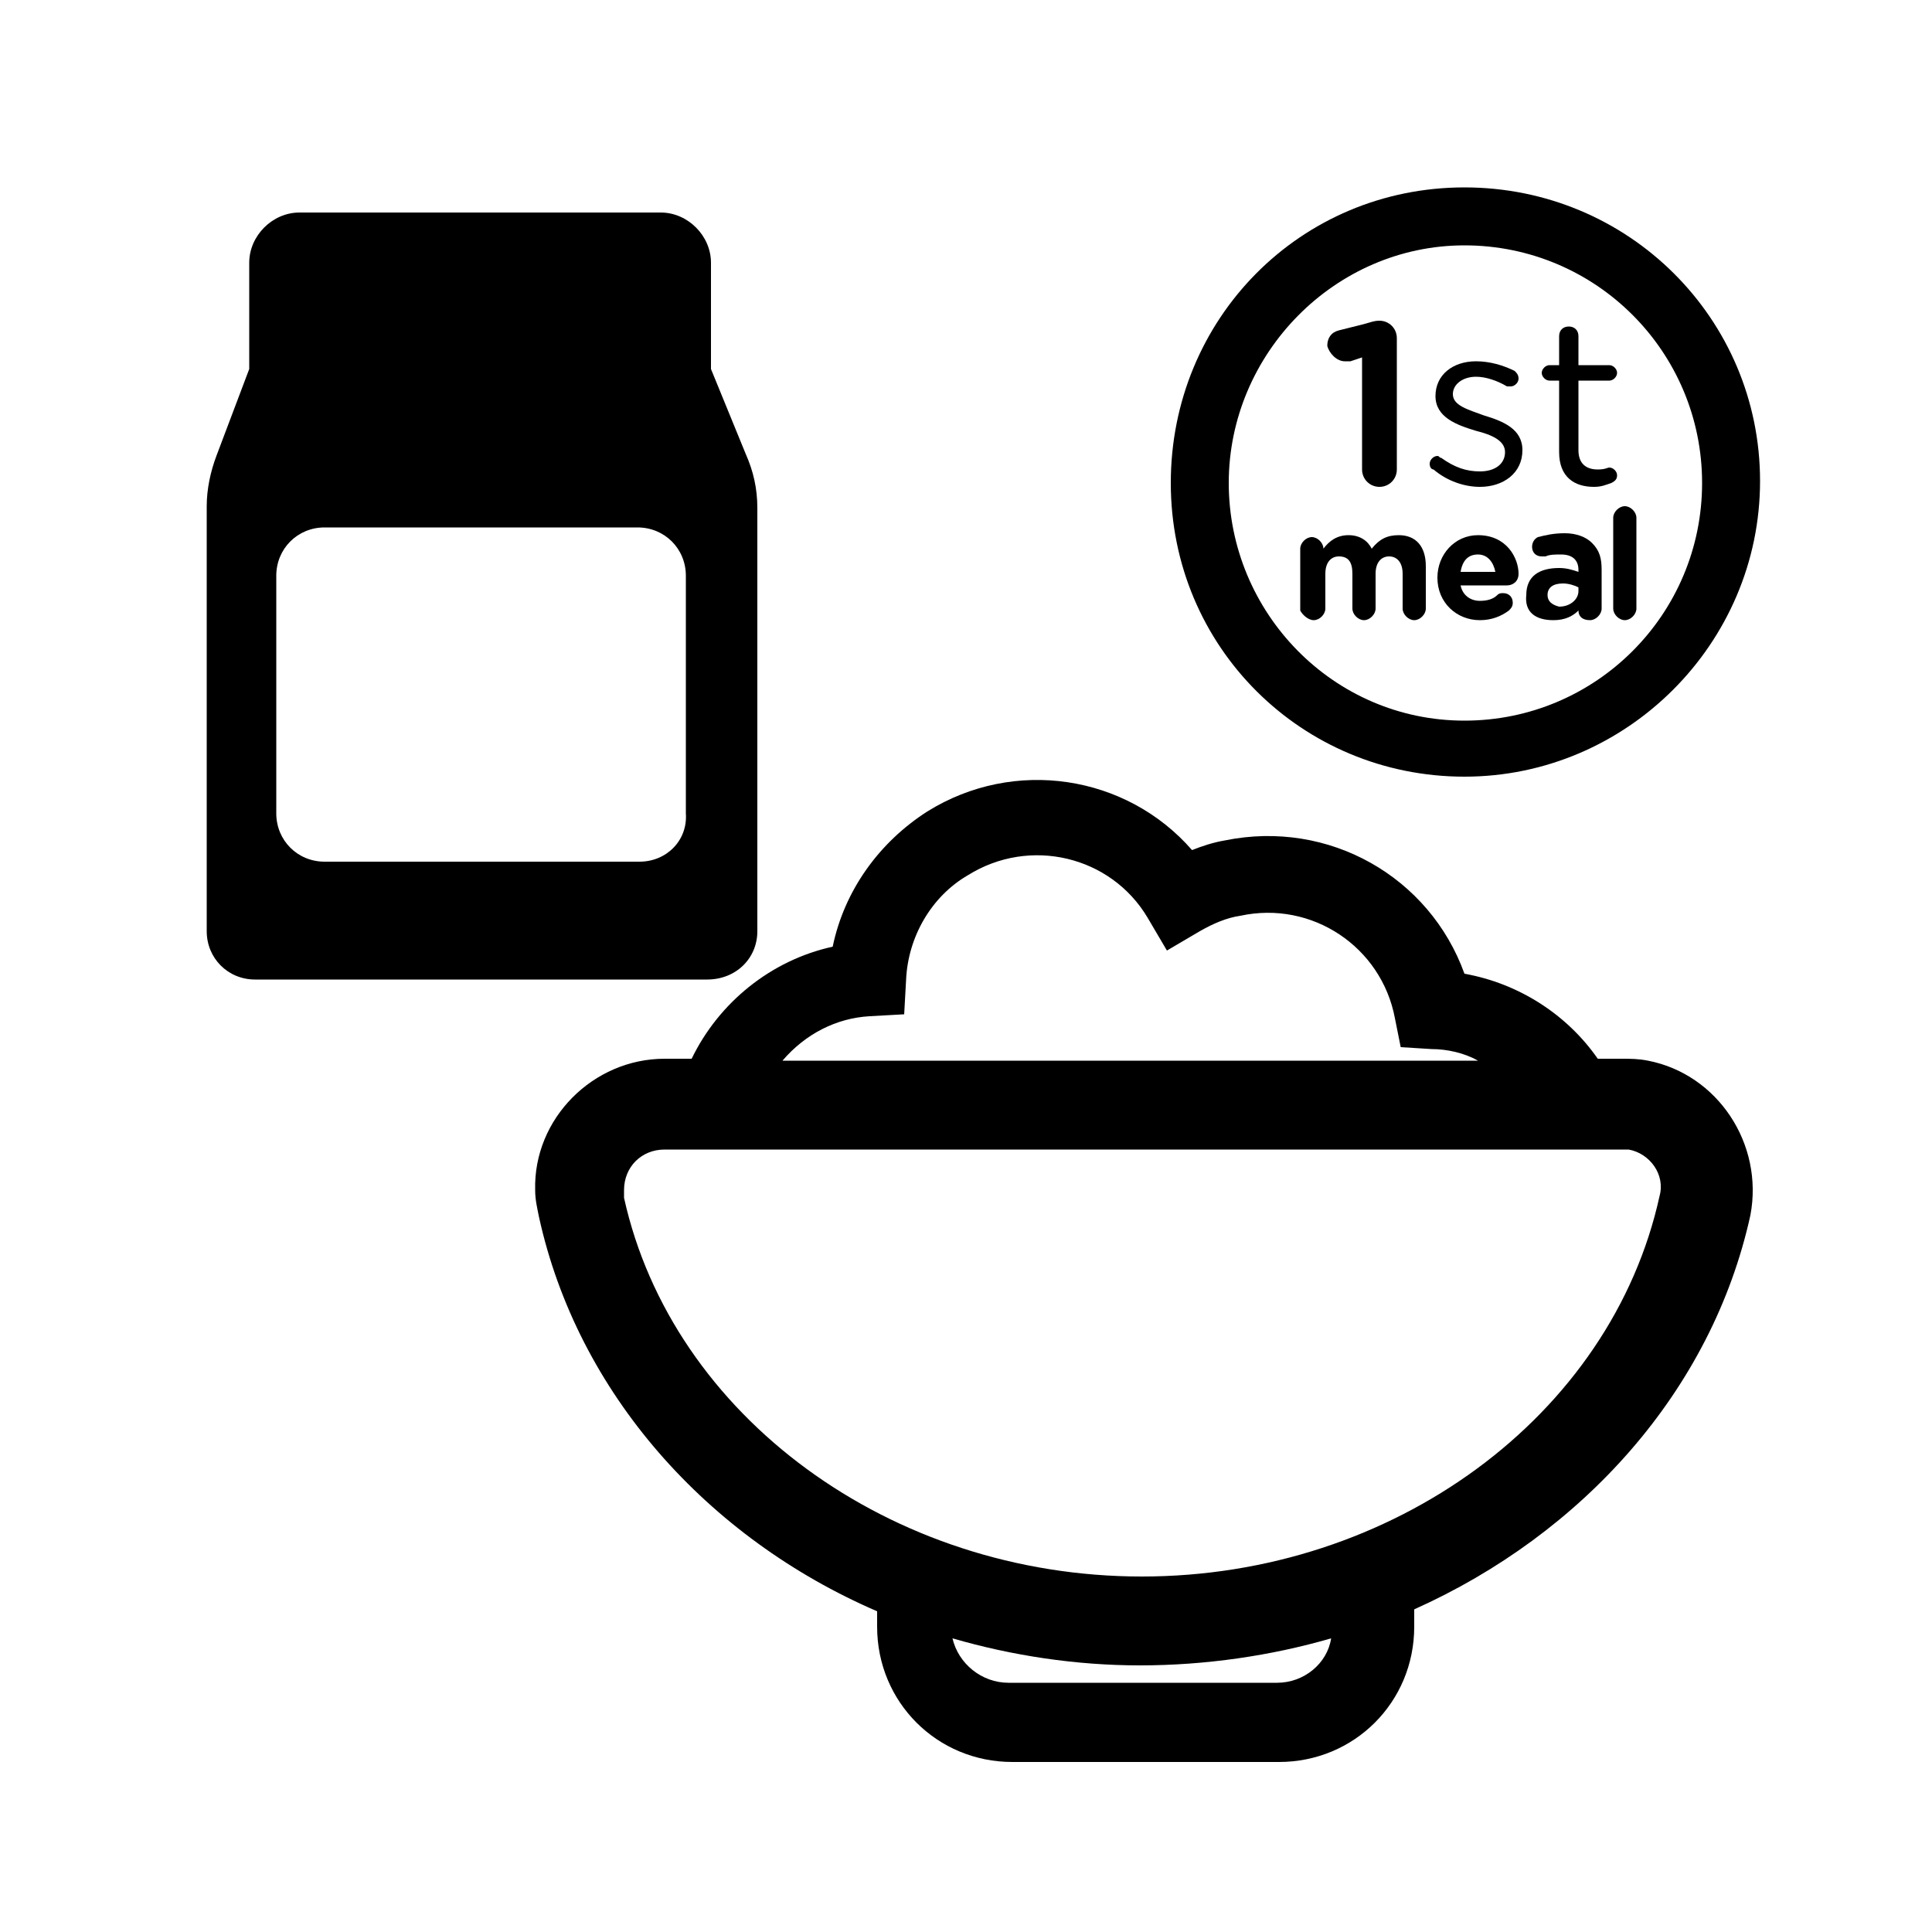 <?xml version="1.0" encoding="utf-8"?>
<!-- Generator: Adobe Illustrator 24.0.0, SVG Export Plug-In . SVG Version: 6.00 Build 0)  -->
<svg version="1.1" id="Layer_1" xmlns="http://www.w3.org/2000/svg" xmlns:xlink="http://www.w3.org/1999/xlink" x="0px" y="0px"
	 viewBox="0 0 100 100" style="enable-background:new 0 0 100 100;" xml:space="preserve">
<g>
	<path d="M75.8,40.2c8.4,0,15.3-6.9,15.3-15.3S84.3,9.7,75.8,9.7S60.6,16.5,60.6,25S67.4,40.2,75.8,40.2z M75.8,12.7
		c6.8,0,12.3,5.5,12.3,12.3s-5.5,12.3-12.3,12.3S63.6,31.7,63.6,25S69.1,12.7,75.8,12.7z"/>
	<path d="M69.6,18.7c0.1,0,0.2,0,0.3,0l0.6-0.2v5.8c0,0.5,0.4,0.9,0.9,0.9s0.9-0.4,0.9-0.9v-6.8c0-0.5-0.4-0.9-0.9-0.9h0
		c-0.3,0-0.5,0.1-0.9,0.2l-1.2,0.3c-0.4,0.1-0.6,0.4-0.6,0.8C68.8,18.3,69.2,18.7,69.6,18.7z"/>
	<path d="M76.6,25.2c1.2,0,2.2-0.7,2.2-1.9v0c0-1.1-1-1.5-2-1.8c-0.8-0.3-1.6-0.5-1.6-1.1v0c0-0.5,0.5-0.9,1.2-0.9
		c0.5,0,1.1,0.2,1.6,0.5c0,0,0.1,0,0.2,0c0.2,0,0.4-0.2,0.4-0.4c0-0.2-0.1-0.3-0.2-0.4c-0.6-0.3-1.3-0.5-2-0.5
		c-1.2,0-2.1,0.7-2.1,1.8v0c0,1.1,1.1,1.5,2.1,1.8c0.8,0.2,1.5,0.5,1.5,1.1v0c0,0.6-0.5,1-1.3,1c-0.7,0-1.3-0.2-2-0.7
		c-0.1,0-0.1-0.1-0.2-0.1c-0.2,0-0.4,0.2-0.4,0.4c0,0.2,0.1,0.3,0.2,0.3C74.9,24.9,75.8,25.2,76.6,25.2z"/>
	<path d="M80.2,19.7h0.5v3.7c0,1.3,0.8,1.8,1.8,1.8c0.4,0,0.6-0.1,0.9-0.2c0.2-0.1,0.3-0.2,0.3-0.4c0-0.2-0.2-0.4-0.4-0.4
		c-0.1,0-0.2,0.1-0.6,0.1c-0.6,0-1-0.3-1-1v-3.6h1.6c0.2,0,0.4-0.2,0.4-0.4c0-0.2-0.2-0.4-0.4-0.4h-1.6v-1.5c0-0.3-0.2-0.5-0.5-0.5
		c-0.3,0-0.5,0.2-0.5,0.5v1.5h-0.5c-0.2,0-0.4,0.2-0.4,0.4C79.8,19.5,80,19.7,80.2,19.7z"/>
	<path d="M68,32.1c0.3,0,0.6-0.3,0.6-0.6v-1.8c0-0.6,0.3-0.9,0.7-0.9c0.5,0,0.7,0.3,0.7,0.9v1.8c0,0.3,0.3,0.6,0.6,0.6
		s0.6-0.3,0.6-0.6v-1.8c0-0.6,0.3-0.9,0.7-0.9s0.7,0.3,0.7,0.9v1.8c0,0.3,0.3,0.6,0.6,0.6s0.6-0.3,0.6-0.6v-2.2c0-1-0.5-1.6-1.4-1.6
		c-0.6,0-1,0.2-1.4,0.7c-0.2-0.4-0.6-0.7-1.2-0.7c-0.6,0-1,0.3-1.3,0.7v0c0-0.3-0.3-0.6-0.6-0.6s-0.6,0.3-0.6,0.6v3.2
		C67.4,31.8,67.7,32.1,68,32.1z"/>
	<path d="M76.5,27.7c-1.2,0-2.1,1-2.1,2.2v0c0,1.3,1,2.2,2.2,2.2c0.6,0,1.1-0.2,1.5-0.5c0.1-0.1,0.2-0.2,0.2-0.4
		c0-0.3-0.2-0.5-0.5-0.5c-0.1,0-0.2,0-0.3,0.1c-0.2,0.2-0.5,0.3-0.9,0.3c-0.5,0-0.9-0.3-1-0.8H78c0.3,0,0.6-0.2,0.6-0.6
		C78.6,28.9,78,27.7,76.5,27.7z M75.6,29.6c0.1-0.6,0.4-0.9,0.9-0.9c0.5,0,0.8,0.4,0.9,0.9H75.6z"/>
	<path d="M80.4,32.1c0.6,0,1-0.2,1.3-0.5v0c0,0.3,0.2,0.5,0.6,0.5c0.3,0,0.6-0.3,0.6-0.6v-2c0-0.6-0.1-1-0.5-1.4
		c-0.3-0.3-0.8-0.5-1.4-0.5c-0.6,0-1,0.1-1.4,0.2c-0.2,0.1-0.3,0.3-0.3,0.5c0,0.3,0.2,0.5,0.5,0.5c0.1,0,0.1,0,0.2,0
		c0.2-0.1,0.5-0.1,0.8-0.1c0.6,0,0.9,0.3,0.9,0.8v0.1c-0.3-0.1-0.6-0.2-1-0.2c-1,0-1.7,0.4-1.7,1.4v0C78.9,31.7,79.5,32.1,80.4,32.1
		z M80.1,30.8c0-0.4,0.3-0.6,0.8-0.6c0.3,0,0.6,0.1,0.8,0.2v0.2c0,0.4-0.4,0.8-1,0.8C80.3,31.3,80.1,31.1,80.1,30.8L80.1,30.8z"/>
	<path d="M83.5,31.5c0,0.3,0.3,0.6,0.6,0.6c0.3,0,0.6-0.3,0.6-0.6v-4.7c0-0.3-0.3-0.6-0.6-0.6c-0.3,0-0.6,0.3-0.6,0.6V31.5z"/>
	<path d="M39.2,48.2V26.3c0-1-0.2-1.9-0.6-2.8l-1.8-4.4v-5.5c0-1.4-1.2-2.6-2.6-2.6H15.5c-1.4,0-2.6,1.2-2.6,2.6v5.5l-1.7,4.5
		c-0.3,0.8-0.5,1.7-0.5,2.6v22c0,1.4,1.1,2.5,2.5,2.5h23.4C38.1,50.7,39.2,49.6,39.2,48.2z M33.1,44.6H16.8c-1.4,0-2.5-1.1-2.5-2.5
		V29.8c0-1.4,1.1-2.5,2.5-2.5h16.2c1.4,0,2.5,1.1,2.5,2.5l0,12.3C35.6,43.5,34.5,44.6,33.1,44.6z"/>
	<path d="M85.3,54.9c-0.5-0.1-0.9-0.1-1.4-0.1h-1.2c-1.6-2.3-4.1-3.9-6.9-4.4c-1.8-5-7-8-12.4-6.9c-0.6,0.1-1.2,0.3-1.7,0.5
		c-3.4-3.9-9.2-4.8-13.7-2c-2.5,1.6-4.3,4.1-4.9,7c-3.2,0.7-5.9,2.9-7.3,5.8h-1.4c-3.7,0-6.8,3.1-6.7,6.8c0,0.5,0.1,0.9,0.2,1.4
		c2,9.1,8.7,16.6,17.5,20.4v0.8c0,3.9,3.1,7,7,7h13.8c3.9,0,7-3.1,7-7v-0.9c8.7-3.9,15.4-11.3,17.4-20.4
		C91.3,59.2,88.9,55.6,85.3,54.9z M45,52.6l1.8-0.1l0.1-1.8c0.1-2.2,1.3-4.3,3.2-5.4c3.2-2,7.4-1,9.3,2.2l1,1.7l1.7-1
		c0.7-0.4,1.4-0.7,2.1-0.8c3.7-0.8,7.3,1.6,8,5.3l0.3,1.5l1.6,0.1c0.8,0,1.7,0.2,2.4,0.6h-36C41.7,53.5,43.3,52.7,45,52.6z
		 M66.1,87.1H52.2c-1.4,0-2.6-1-2.9-2.3c3.1,0.9,6.4,1.4,9.7,1.4c3.4,0,6.8-0.5,9.9-1.4C68.7,86.1,67.5,87.1,66.1,87.1z M85.9,61.9
		c-2.5,11.4-13.8,19.7-26.8,19.7c-13,0-24.3-8.3-26.8-19.6c0-0.1,0-0.3,0-0.4c0-1.2,0.9-2.1,2.1-2.1h49.5c0,0,0,0,0,0
		c0.1,0,0.3,0,0.4,0C85.4,59.7,86.2,60.8,85.9,61.9z"/>
</g>
</svg>
